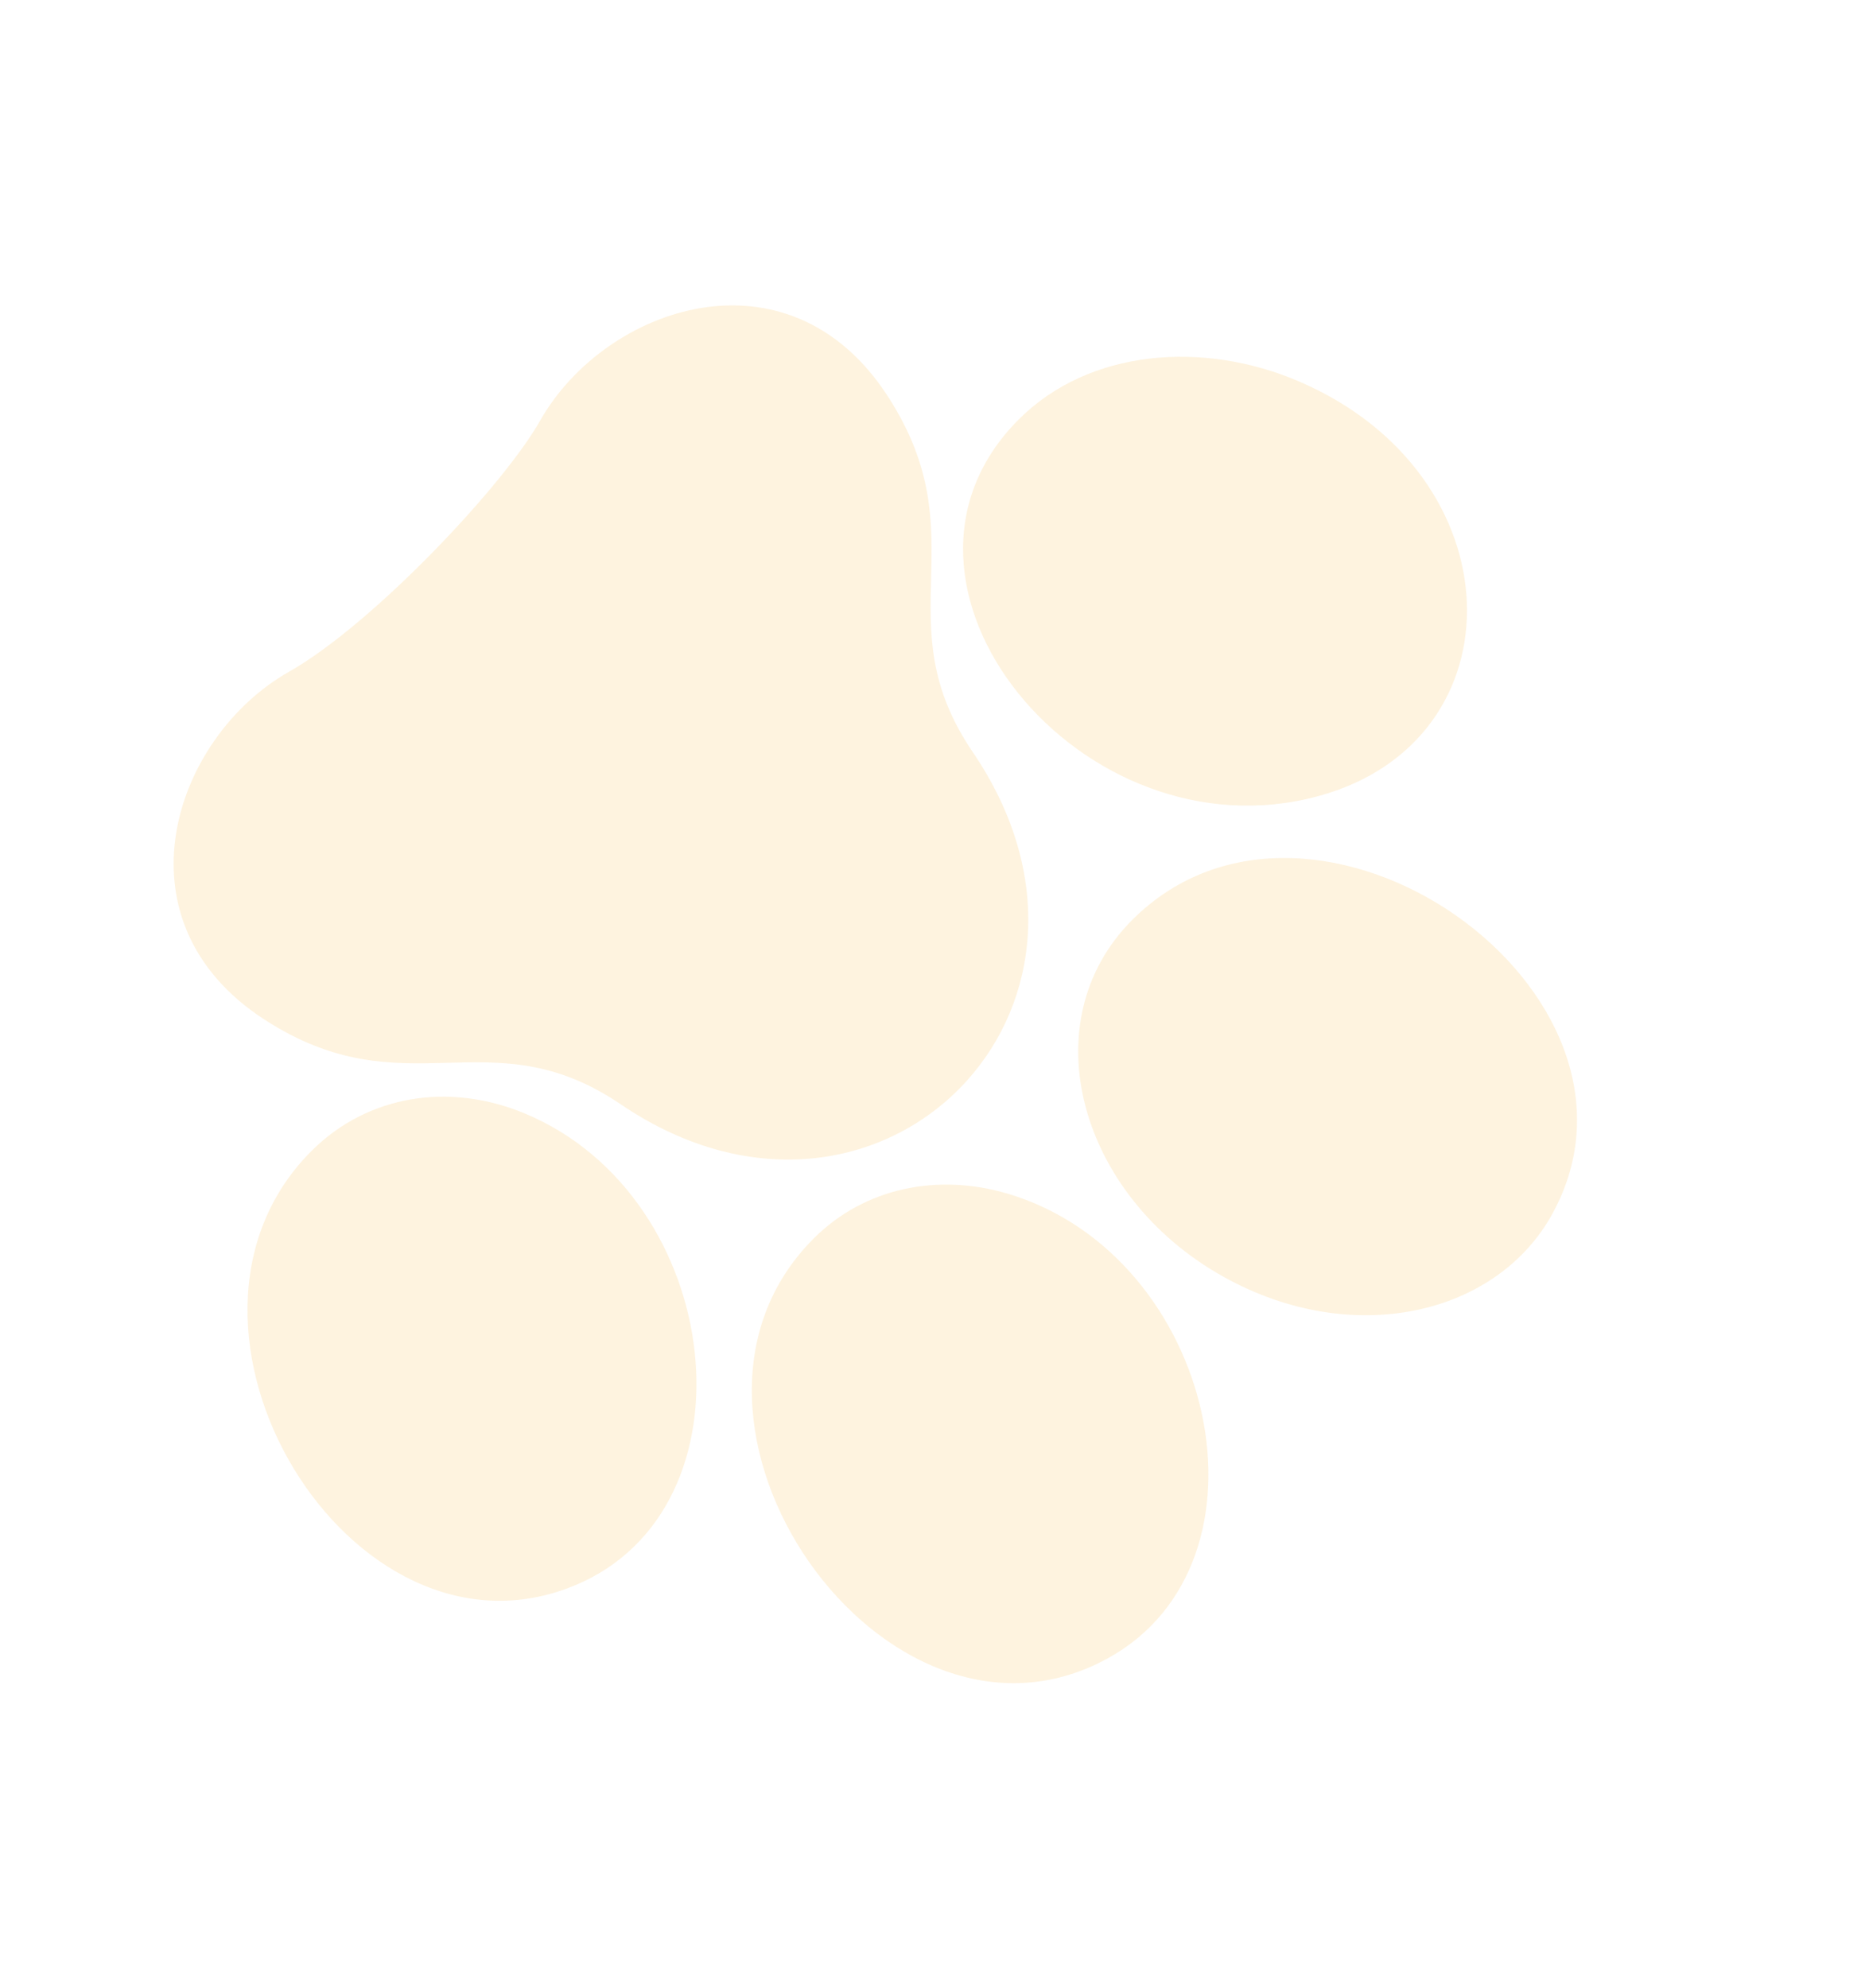 <svg width="298" height="317" viewBox="0 0 298 317" fill="none" xmlns="http://www.w3.org/2000/svg">
<path d="M210.22 126.921C172.406 137.219 136.342 92.962 162.436 66.868C173.69 55.613 191.867 54.311 206.99 60.76C241.917 75.656 242.691 118.084 210.22 126.921Z" fill="#fac663" fill-opacity="0.2"/>
<path d="M180.54 146.655C209.404 117.792 266.923 158.027 247.538 193.484C238.704 209.637 215.716 215.062 195.1 203.572C171.987 190.698 164.314 162.881 180.54 146.655Z" fill="#fac663" fill-opacity="0.2"/>
<path d="M86.114 67.075C83.21 72.188 76.808 80.014 69.465 87.564C61.708 95.55 52.905 103.228 46.1 107.088C27.699 117.489 17.782 146.763 42.184 162.566C64.745 177.173 77.975 161.826 98.966 176.059C120.17 190.454 141.992 185.813 154.181 172.28C165.461 159.754 168.486 139.609 155.104 119.913C140.839 98.93 156.167 85.739 141.56 63.19C125.757 38.756 96.493 48.766 86.114 67.075Z" fill="#fac663" fill-opacity="0.2"/>
<path d="M129.74 197.452C137.904 189.288 149.645 187.004 160.778 190.345C193.881 200.283 204.649 249.097 176.551 264.435C141.025 283.846 100.893 226.299 129.74 197.452Z" fill="#fac663" fill-opacity="0.2"/>
<path d="M83.753 177.557C115.633 190.902 121.288 240.491 91.616 252.781C55.877 267.585 21.876 211.292 49.663 183.504C58.581 174.587 71.634 172.483 83.753 177.557Z" fill="#fac663" fill-opacity="0.2"/>
</svg>
